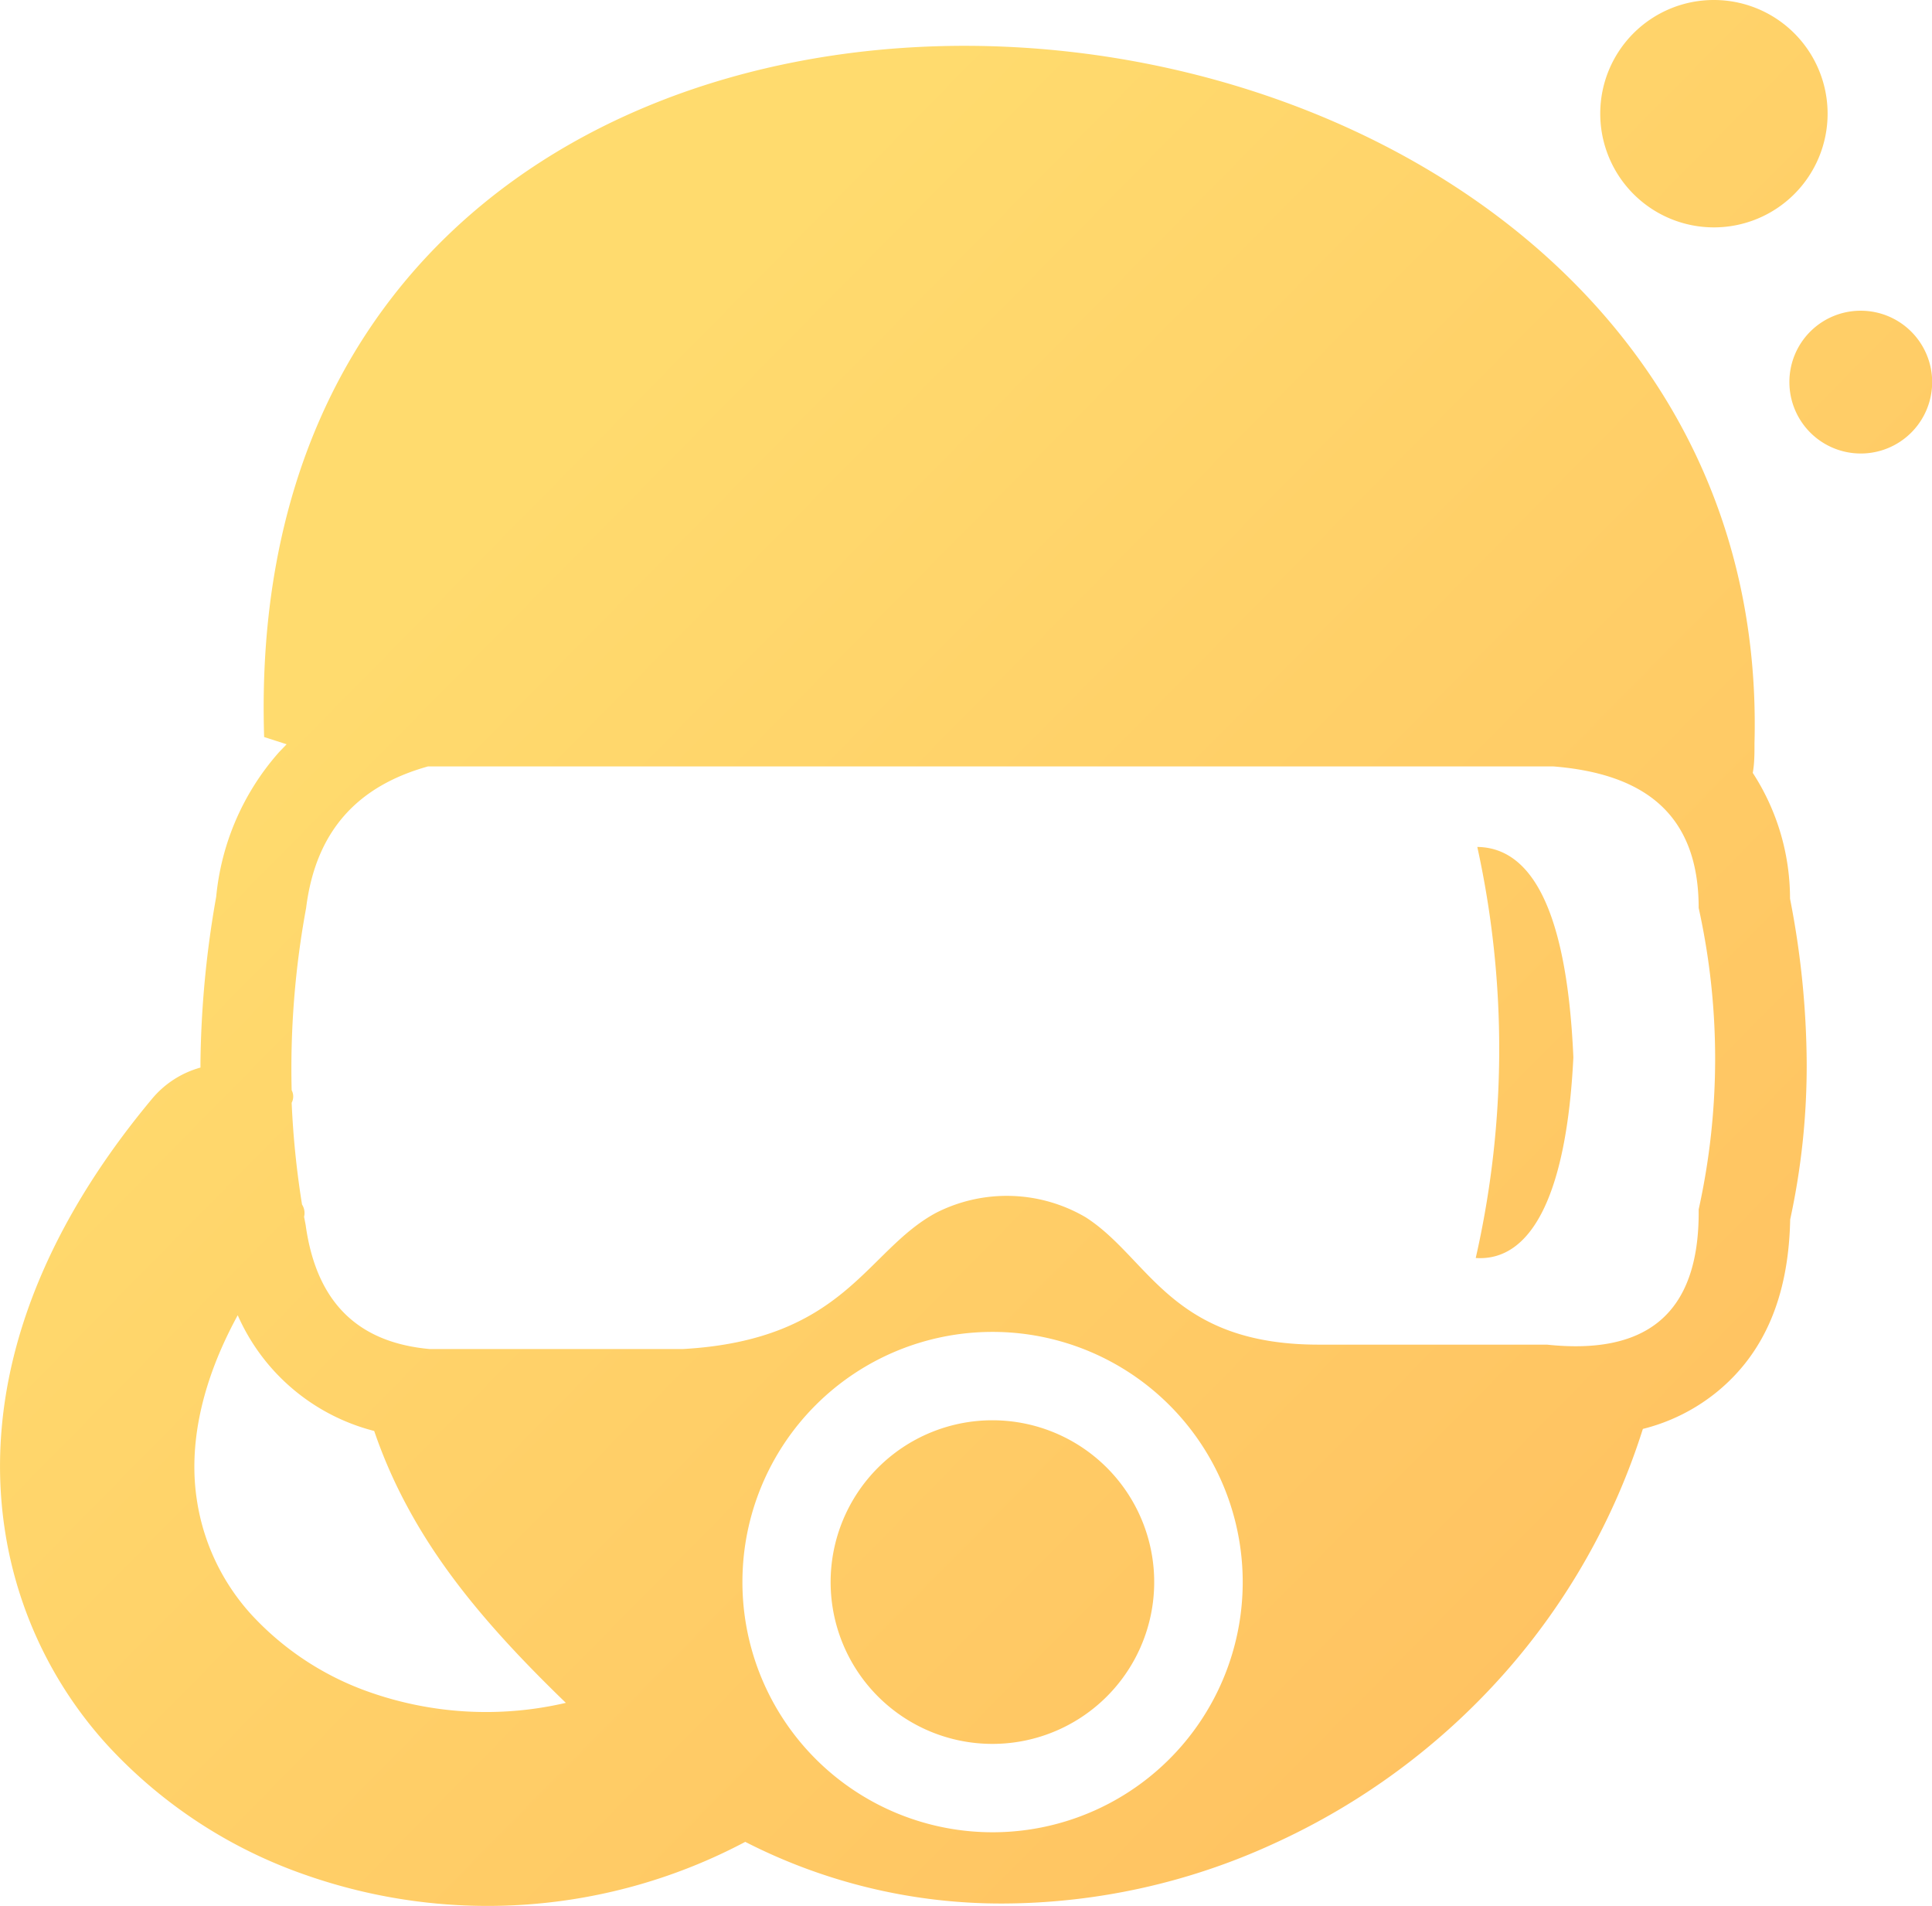 <svg id="Layer_1" data-name="Layer 1" xmlns="http://www.w3.org/2000/svg" viewBox="0 0 122.88 121.21">
<defs>
  <style>.cls-1{fill-rule:evenodd;}</style>
  <linearGradient id="customGradient" x1="0" y1="0" x2="100%" y2="100%" gradientUnits="userSpaceOnUse">
    <stop offset="0.259" stop-color="#FFDB6E"/>
    <stop offset="1" stop-color="#FFBC5E"/>
  </linearGradient>
</defs>
<title>scuba-diving</title>
<path class="cls-1" d="M100.07,67.24c-.44-10.1-3-13.34-6.11-13.38A59.88,59.88,0,0,1,93.86,80c3.5.24,5.78-3.94,6.21-12.77Zm18.27-47.48a4.54,4.54,0,1,1-4.53,4.53,4.53,4.53,0,0,1,4.53-4.53ZM109,0a7.23,7.23,0,1,1-7.22,7.22A7.22,7.22,0,0,1,109,0ZM18.12,87.85Zm45,2.47A10.29,10.29,0,1,1,52.83,100.6,10.29,10.29,0,0,1,63.11,90.32ZM9.66,69.89a6.14,6.14,0,0,1,3.09-2v-.34a63.9,63.9,0,0,1,1-10.52,16.18,16.18,0,0,1,4-9.2l.48-.5-1.43-.46c-2-62.7,96.25-54.49,94.79.4,0,.65,0,1.28-.11,1.88a14.68,14.68,0,0,1,2.37,8,55.7,55.7,0,0,1,1.06,10.4,46.07,46.07,0,0,1-1.05,10c-.1,5-1.71,8.52-4.59,10.91a12.08,12.08,0,0,1-4.78,2.41,43,43,0,0,1-8.84,15.58A43.87,43.87,0,0,1,81,117.25a41.53,41.53,0,0,1-17.13,3.8,35.7,35.7,0,0,1-16.47-3.92,35,35,0,0,1-28.06,2.07A30.84,30.84,0,0,1,6.85,111,26.13,26.13,0,0,1,.29,97.17C-.92,89,1.58,79.58,9.66,69.89Zm8.89-.56a.86.86,0,0,1,0,.8,56.09,56.09,0,0,0,.66,6.47,1,1,0,0,1,.13.78l.1.52c.72,5.21,3.6,7.5,7.89,7.89H43.43c10.35-.58,11.64-6.27,16.12-8.67a9.92,9.92,0,0,1,9.5.29c4.06,2.6,5.4,8.1,14.82,8.1H98.39c6.11.65,9.72-1.74,9.65-8.6a44.4,44.4,0,0,0,0-19.17c0-6.14-3.67-8.55-9.23-9H27.22c-4.23,1.18-7.11,3.86-7.75,9a56.23,56.23,0,0,0-.92,11.59ZM15.12,83.64C12.74,88,12,92,12.52,95.38A13.88,13.88,0,0,0,16,102.69a18.54,18.54,0,0,0,7.48,4.91,22.36,22.36,0,0,0,12.51.69C31.55,104,28.23,100.14,25.9,95.8A31.57,31.57,0,0,1,23.8,91a13,13,0,0,1-8.68-7.36Zm48,1.06a15.91,15.91,0,1,1-15.9,15.9,15.9,15.9,0,0,1,15.9-15.9Z" fill="url(#customGradient)"/>
</svg>
